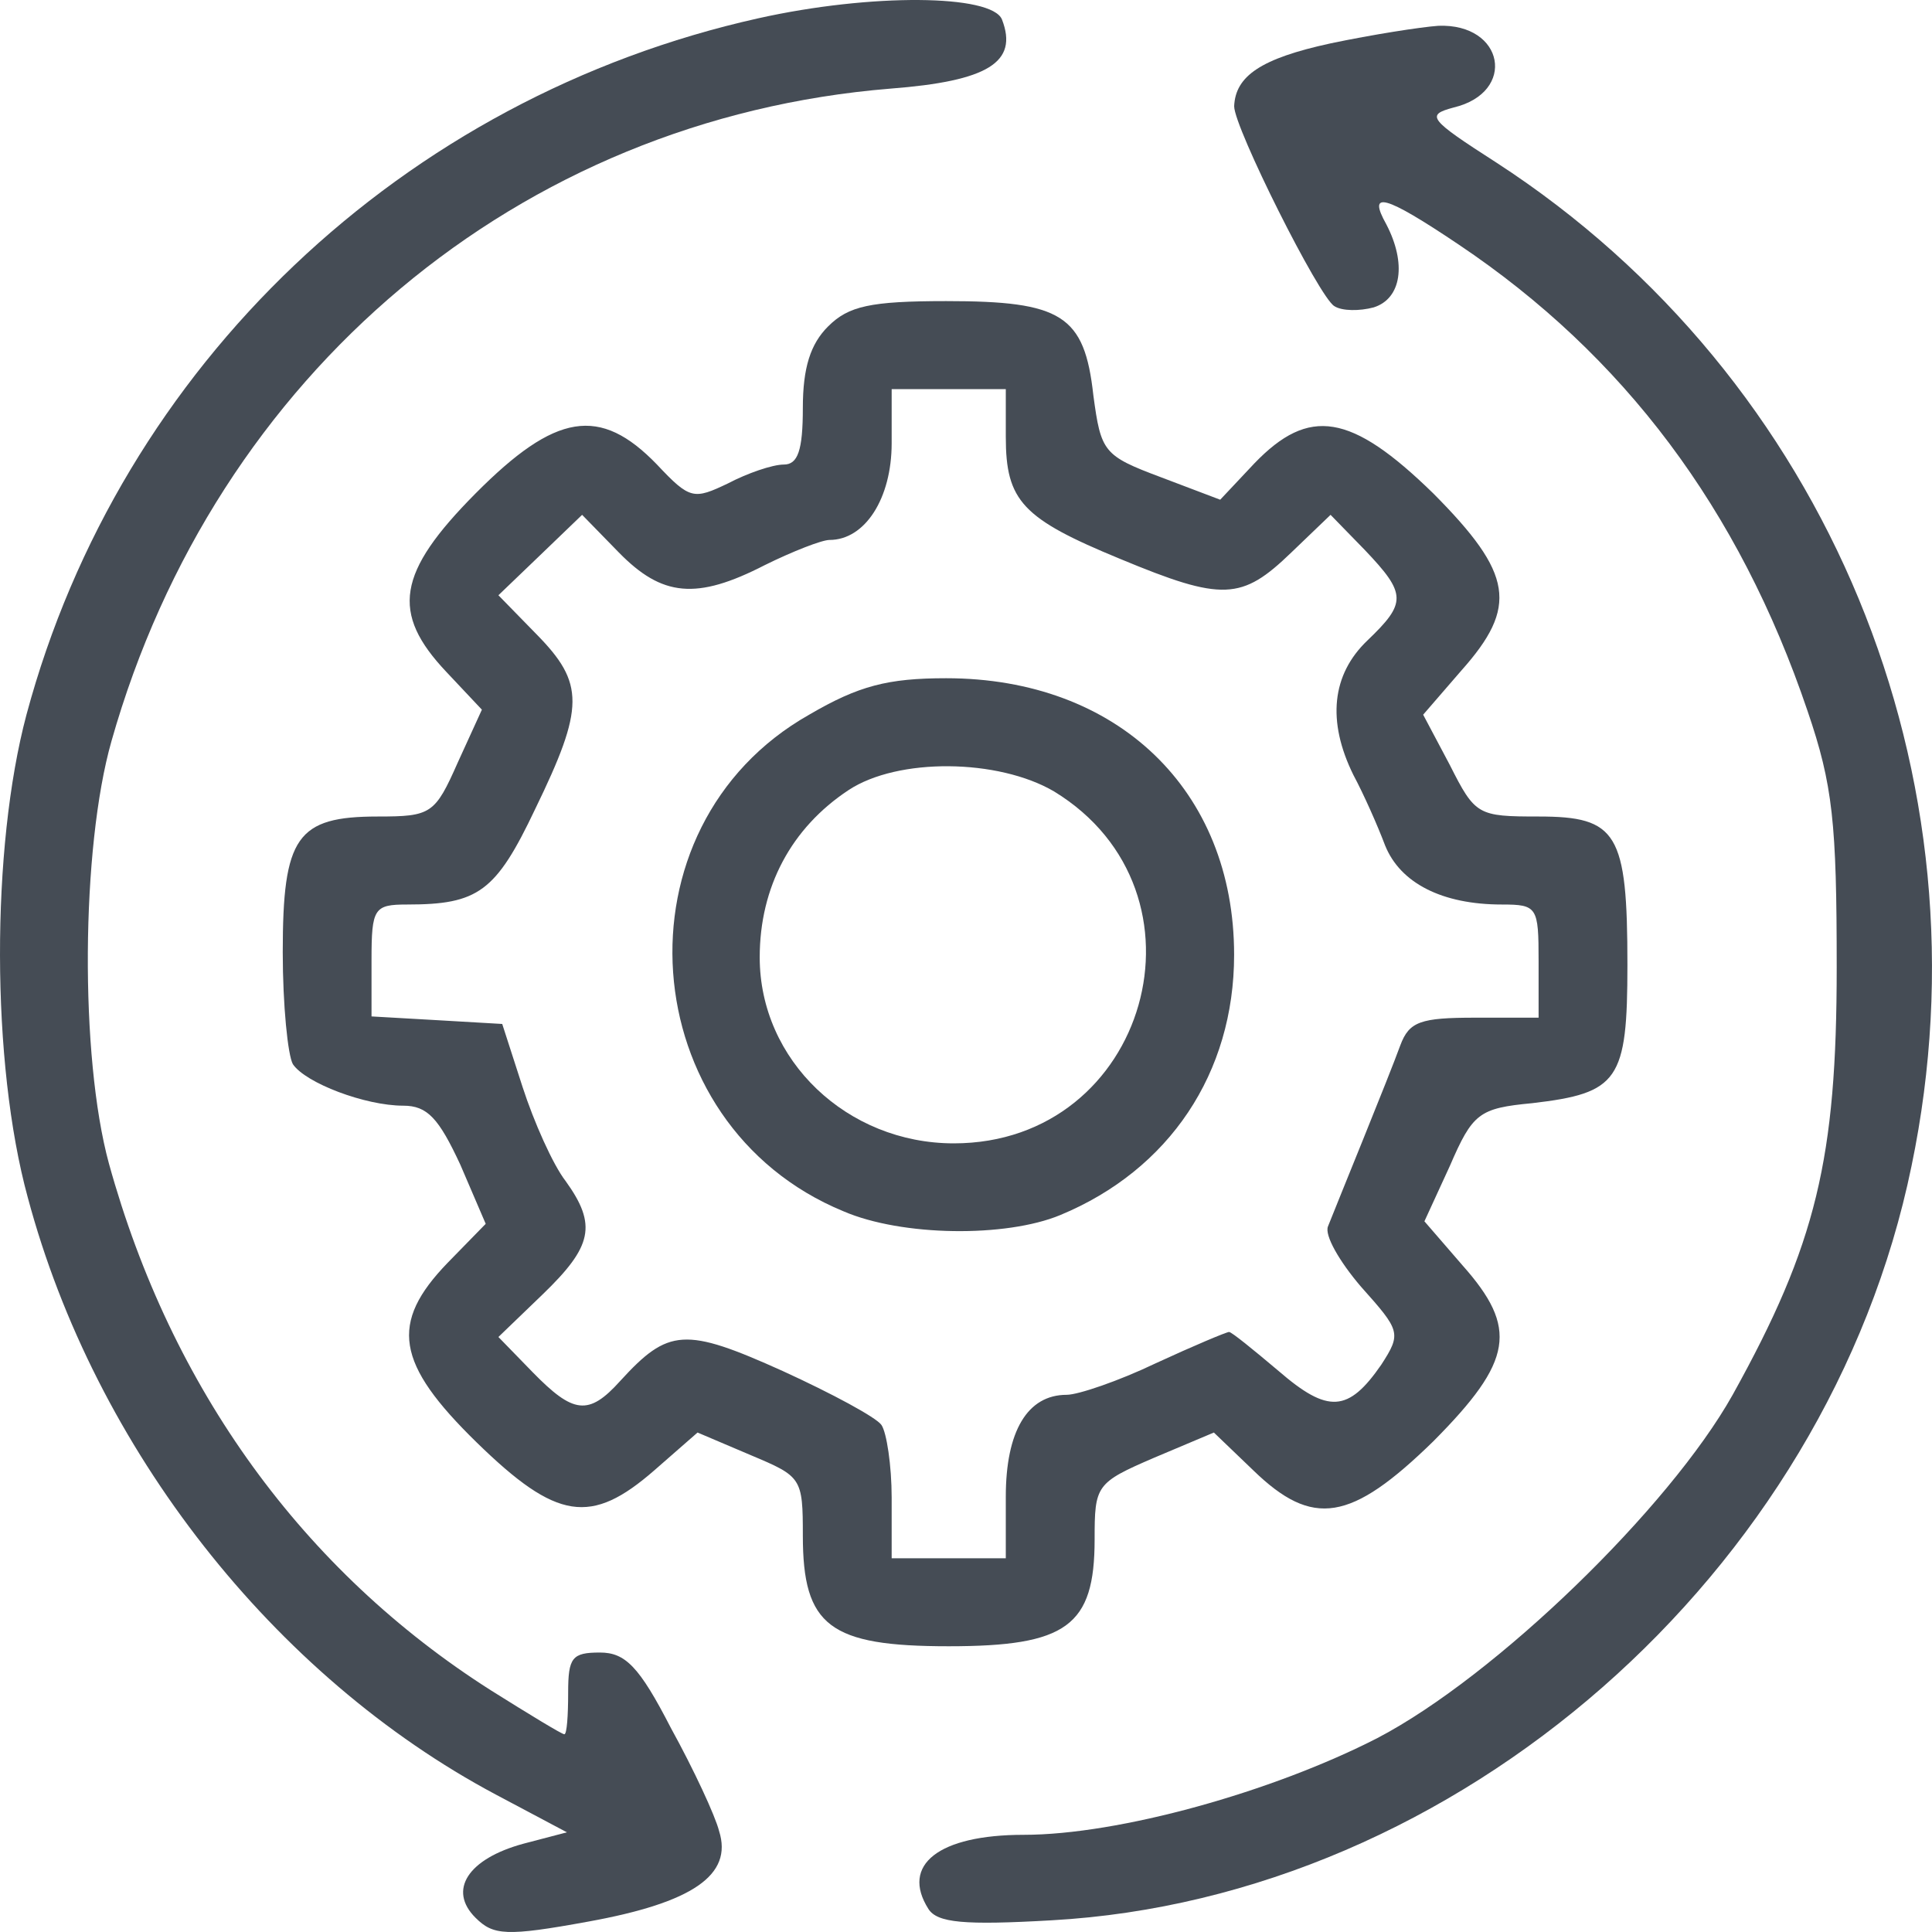 <svg width="40" height="40" viewBox="0 0 40 40" fill="none" xmlns="http://www.w3.org/2000/svg">
<path d="M15.703 0.378C8.349 2.017 2.492 7.561 0.548 14.797C-0.187 17.556 -0.187 22.007 0.575 24.792C1.967 29.997 5.67 34.708 10.266 37.155L11.737 37.936L10.844 38.17C9.688 38.482 9.268 39.133 9.846 39.706C10.213 40.07 10.476 40.096 12.183 39.784C14.337 39.393 15.177 38.821 14.888 37.91C14.81 37.597 14.363 36.634 13.89 35.776C13.234 34.5 12.945 34.214 12.42 34.214C11.842 34.214 11.763 34.318 11.763 35.047C11.763 35.515 11.737 35.906 11.684 35.906C11.632 35.906 10.949 35.489 10.161 34.995C6.274 32.522 3.542 28.748 2.255 24.089C1.651 21.877 1.678 17.556 2.308 15.344C4.462 7.744 10.739 2.46 18.434 1.835C20.456 1.679 21.087 1.289 20.745 0.404C20.535 -0.117 18.04 -0.143 15.703 0.378Z" fill="#454C55"/>
<path d="M27.548 0.898C26.103 1.211 25.578 1.575 25.552 2.2C25.552 2.642 27.311 6.156 27.626 6.338C27.784 6.442 28.152 6.442 28.441 6.364C29.018 6.182 29.123 5.453 28.703 4.646C28.309 3.943 28.651 4.022 30.2 5.063C33.614 7.353 36.005 10.528 37.423 14.719C37.948 16.255 38.027 17.035 38.027 20.029C38.027 23.985 37.607 25.755 35.873 28.878C34.56 31.221 30.962 34.708 28.519 35.984C26.339 37.103 23.162 37.988 21.192 37.988C19.432 37.988 18.644 38.612 19.222 39.523C19.406 39.81 19.957 39.862 21.77 39.758C30.174 39.289 37.843 32.574 39.576 24.141C41.257 16.072 37.843 7.822 30.988 3.371C29.57 2.46 29.517 2.382 30.095 2.226C31.408 1.913 31.146 0.482 29.78 0.534C29.412 0.56 28.414 0.716 27.548 0.898Z" fill="#454C55"/>
<path d="M17.148 6.755C16.78 7.119 16.622 7.613 16.622 8.446C16.622 9.331 16.517 9.618 16.228 9.618C15.992 9.618 15.467 9.8 15.073 10.008C14.364 10.346 14.285 10.346 13.602 9.618C12.42 8.394 11.501 8.55 9.846 10.216C8.218 11.856 8.086 12.689 9.242 13.912L9.977 14.693L9.478 15.786C9.006 16.853 8.927 16.905 7.824 16.905C6.143 16.905 5.854 17.322 5.854 19.716C5.854 20.809 5.959 21.851 6.064 22.033C6.327 22.423 7.561 22.892 8.349 22.892C8.848 22.892 9.084 23.152 9.531 24.115L10.056 25.338L9.268 26.145C8.06 27.395 8.191 28.227 9.872 29.867C11.527 31.481 12.236 31.585 13.549 30.44L14.442 29.659L15.545 30.128C16.596 30.57 16.622 30.596 16.622 31.793C16.622 33.667 17.174 34.084 19.642 34.084C22.085 34.084 22.663 33.667 22.663 31.871C22.663 30.752 22.689 30.7 23.897 30.18L25.132 29.659L25.946 30.44C27.18 31.637 27.968 31.507 29.675 29.841C31.33 28.175 31.435 27.499 30.279 26.197L29.491 25.286L30.017 24.141C30.489 23.048 30.621 22.944 31.724 22.84C33.51 22.631 33.694 22.371 33.694 19.977C33.694 17.244 33.484 16.905 31.855 16.905C30.595 16.905 30.542 16.879 30.017 15.838L29.465 14.797L30.253 13.886C31.435 12.559 31.33 11.882 29.675 10.216C27.968 8.55 27.102 8.42 25.972 9.592L25.263 10.346L24.029 9.878C22.847 9.435 22.794 9.357 22.637 8.186C22.453 6.52 21.98 6.234 19.59 6.234C18.014 6.234 17.568 6.338 17.148 6.755ZM20.824 9.045C20.824 10.372 21.166 10.737 23.188 11.57C25.316 12.455 25.709 12.429 26.734 11.44L27.548 10.659L28.257 11.387C29.124 12.298 29.124 12.481 28.31 13.261C27.574 13.964 27.469 14.927 28.021 16.046C28.231 16.437 28.52 17.087 28.677 17.504C28.992 18.285 29.859 18.727 31.094 18.727C31.829 18.727 31.855 18.779 31.855 19.898V21.07H30.542C29.413 21.07 29.176 21.148 28.992 21.642C28.756 22.293 27.679 24.922 27.495 25.39C27.417 25.573 27.732 26.119 28.178 26.64C28.992 27.551 29.019 27.603 28.599 28.253C27.916 29.242 27.495 29.269 26.471 28.384C25.946 27.941 25.499 27.577 25.447 27.577C25.394 27.577 24.712 27.863 23.924 28.227C23.162 28.592 22.321 28.878 22.085 28.878C21.271 28.878 20.824 29.633 20.824 30.986V32.262H19.642H18.461V31.012C18.461 30.336 18.356 29.659 18.25 29.503C18.145 29.347 17.226 28.852 16.202 28.384C14.18 27.473 13.838 27.499 12.84 28.592C12.184 29.321 11.868 29.269 11.028 28.41L10.319 27.681L11.238 26.796C12.262 25.807 12.367 25.364 11.711 24.453C11.448 24.115 11.054 23.23 10.818 22.501L10.398 21.2L9.058 21.122L7.692 21.044V19.872C7.692 18.805 7.745 18.727 8.428 18.727C9.899 18.727 10.266 18.467 11.081 16.749C12.105 14.641 12.105 14.146 11.107 13.131L10.319 12.324L11.186 11.492L12.052 10.659L12.814 11.44C13.707 12.351 14.416 12.429 15.834 11.7C16.412 11.414 17.016 11.179 17.174 11.179C17.909 11.179 18.461 10.32 18.461 9.175V8.056H19.642H20.824V9.045Z" fill="#454C55"/>
<path d="M16.753 14.797C12.656 17.113 13.102 23.282 17.462 25.078C18.67 25.599 20.824 25.625 21.953 25.156C24.212 24.219 25.551 22.215 25.551 19.768C25.551 16.359 23.135 14.042 19.59 14.042C18.381 14.042 17.777 14.198 16.753 14.797ZM21.822 16.385C25.236 18.467 23.765 23.672 19.747 23.672C17.541 23.672 15.729 21.955 15.729 19.82C15.729 18.363 16.385 17.14 17.567 16.359C18.591 15.682 20.666 15.708 21.822 16.385Z" fill="#454C55"/>
</svg>

